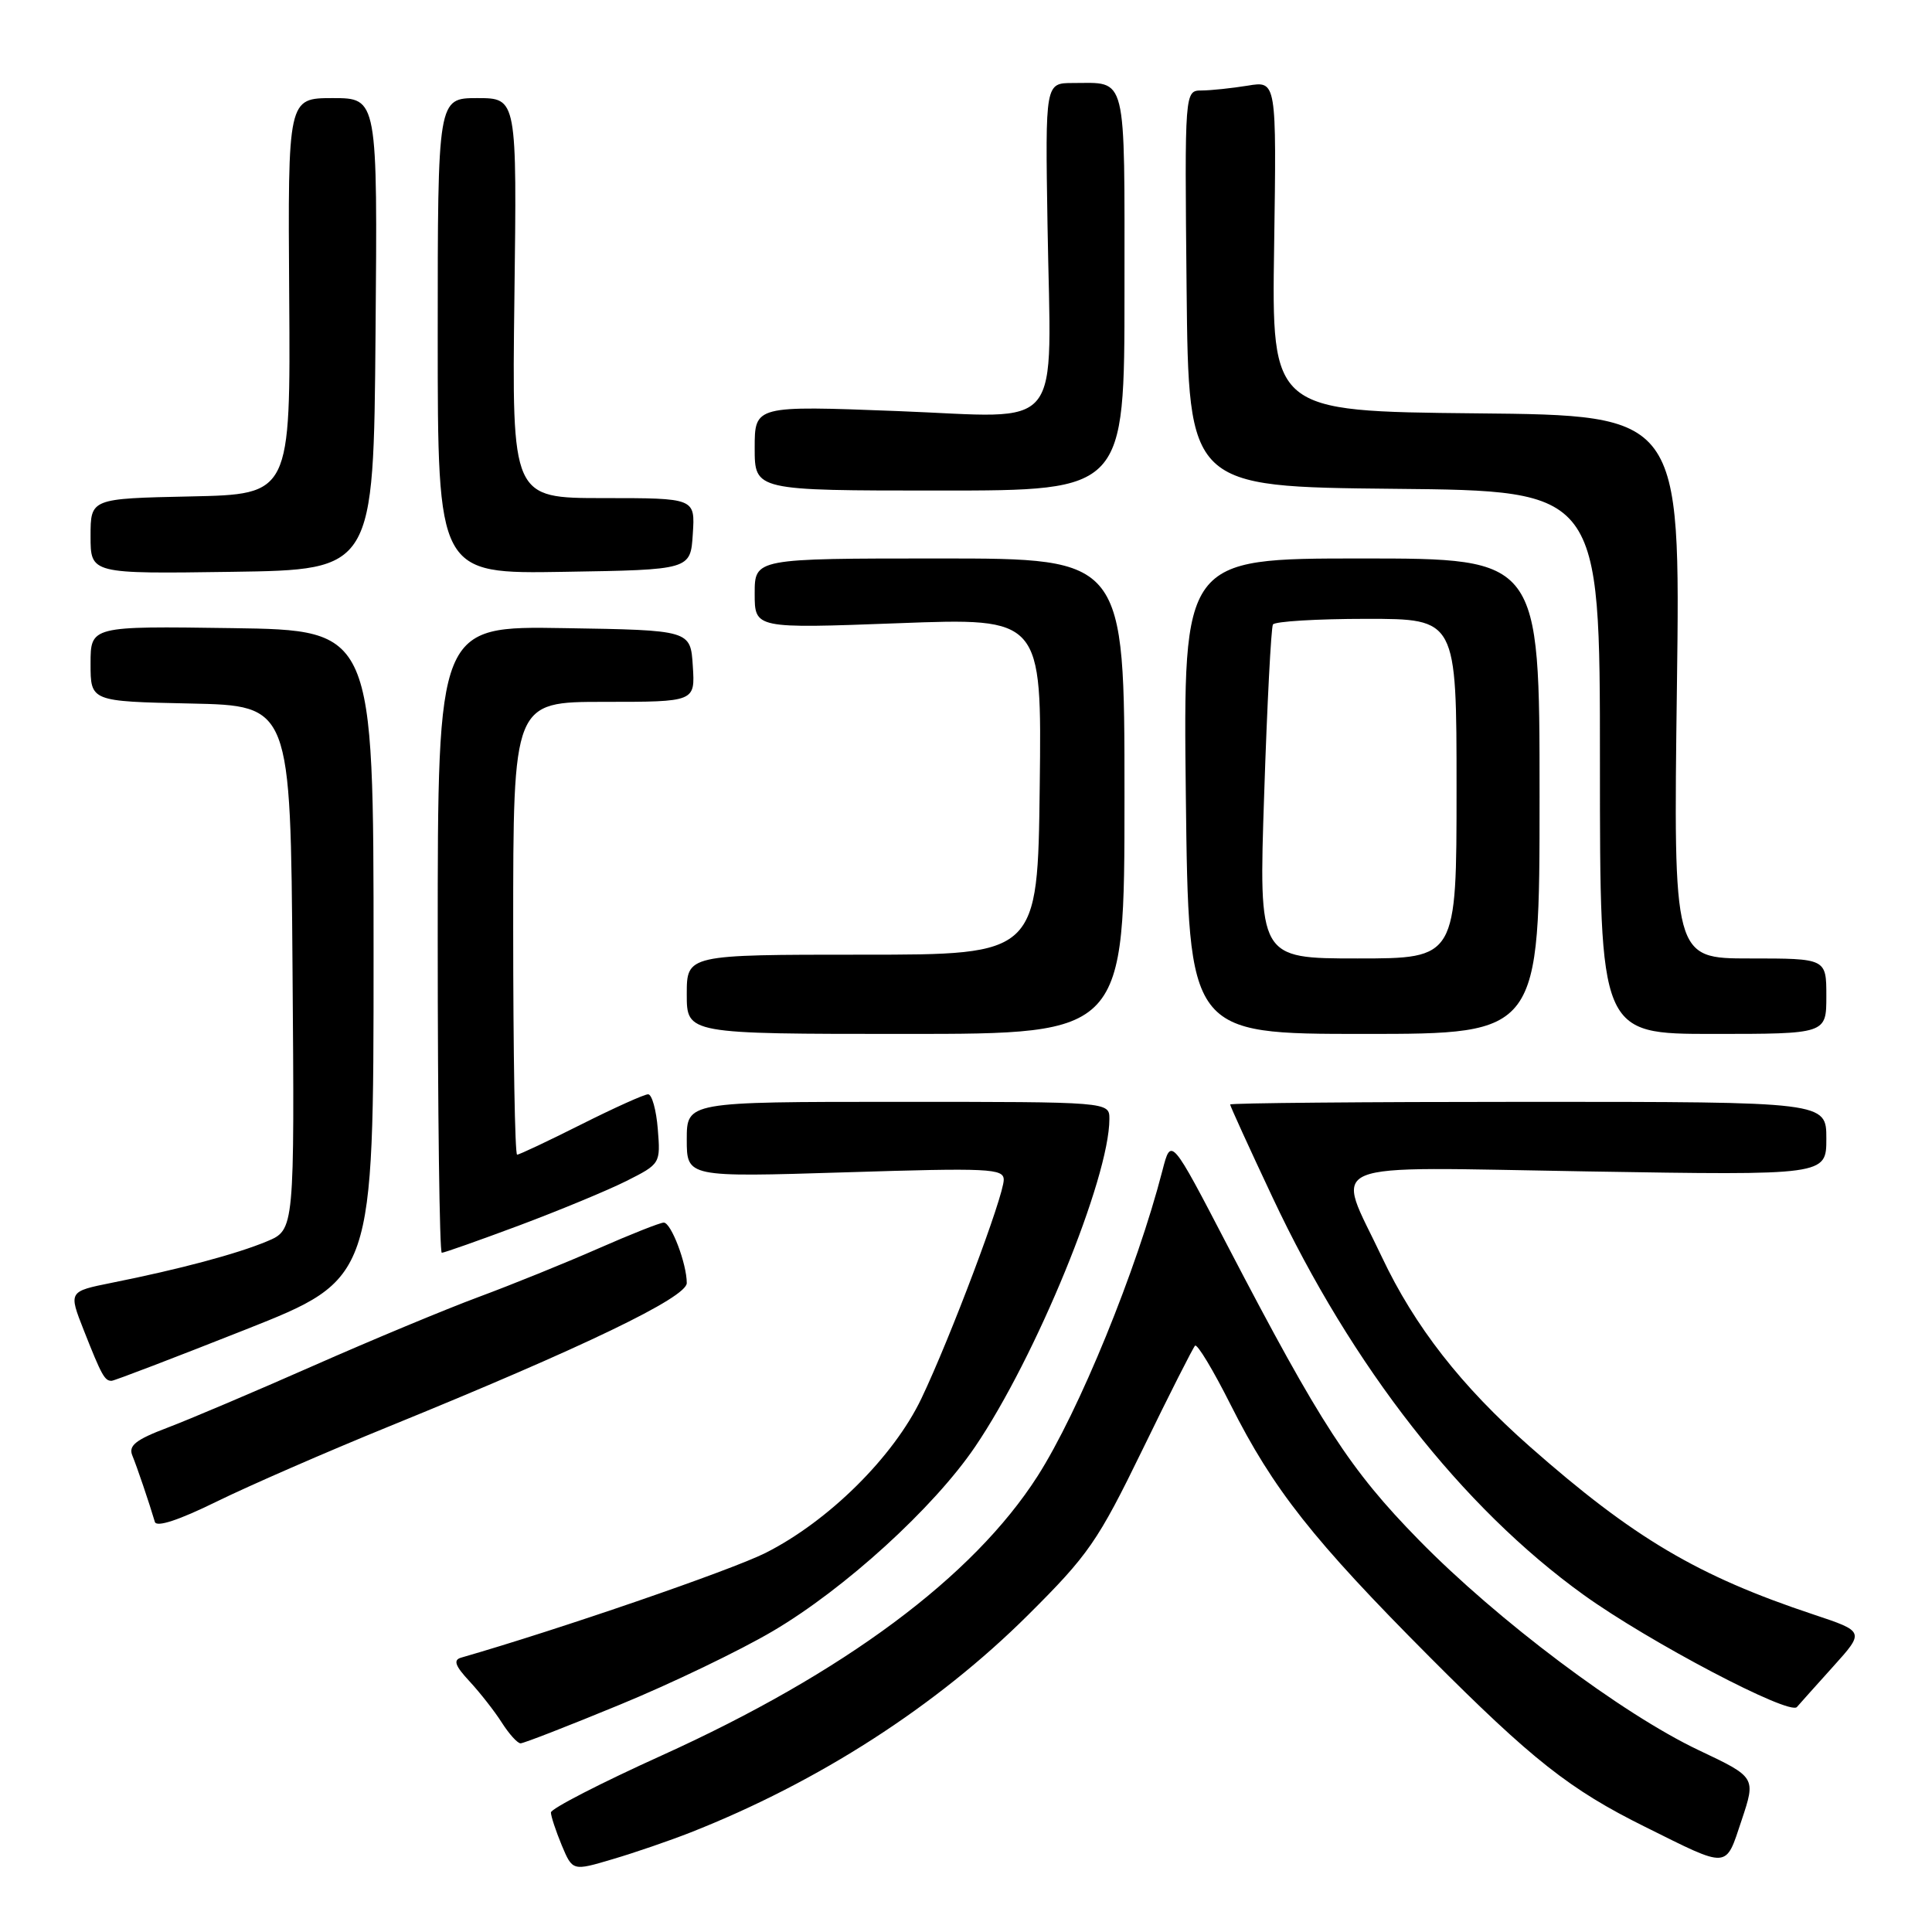 <?xml version="1.0" encoding="UTF-8" standalone="no"?>
<!DOCTYPE svg PUBLIC "-//W3C//DTD SVG 1.1//EN" "http://www.w3.org/Graphics/SVG/1.1/DTD/svg11.dtd" >
<svg xmlns="http://www.w3.org/2000/svg" xmlns:xlink="http://www.w3.org/1999/xlink" version="1.1" viewBox="0 0 256 256">
 <g >
 <path fill="currentColor"
d=" M 91.50 242.81 C 108.46 236.13 124.10 226.06 136.22 214.00 C 144.22 206.04 145.46 204.26 151.39 192.08 C 154.93 184.79 158.07 178.60 158.35 178.31 C 158.64 178.03 160.76 181.55 163.07 186.15 C 168.71 197.36 174.00 204.06 189.46 219.58 C 203.04 233.20 208.00 237.12 217.99 242.07 C 229.22 247.65 228.60 247.69 230.77 241.20 C 232.67 235.50 232.67 235.50 225.09 231.91 C 214.94 227.10 198.43 214.71 188.00 204.05 C 178.91 194.77 175.02 188.79 162.67 165.09 C 155.17 150.67 155.17 150.67 154.03 155.09 C 150.63 168.27 142.97 187.01 137.48 195.60 C 128.94 208.95 111.80 221.68 87.70 232.60 C 79.61 236.26 73.00 239.66 73.00 240.16 C 73.00 240.66 73.65 242.61 74.43 244.50 C 75.87 247.93 75.87 247.93 81.18 246.35 C 84.11 245.49 88.75 243.89 91.50 242.81 Z  M 82.11 225.89 C 88.93 223.09 98.05 218.70 102.39 216.14 C 111.93 210.53 123.71 199.80 129.20 191.71 C 137.27 179.83 147.00 156.08 147.00 148.27 C 147.00 146.00 147.00 146.00 119.00 146.00 C 91.00 146.00 91.00 146.00 91.00 150.99 C 91.00 155.99 91.00 155.99 112.00 155.34 C 131.09 154.74 133.00 154.83 133.00 156.33 C 133.00 158.48 125.93 177.27 122.09 185.31 C 118.40 193.04 109.79 201.56 101.44 205.77 C 96.87 208.07 74.05 215.92 61.09 219.65 C 60.03 219.96 60.31 220.74 62.21 222.78 C 63.60 224.28 65.53 226.74 66.49 228.25 C 67.45 229.76 68.57 231.00 68.98 231.00 C 69.39 231.00 75.30 228.70 82.11 225.89 Z  M 242.89 220.84 C 247.08 216.19 247.08 216.19 240.30 213.93 C 224.96 208.83 216.45 203.79 202.72 191.69 C 193.63 183.68 187.45 175.76 183.10 166.55 C 176.94 153.51 174.24 154.63 210.35 155.22 C 242.00 155.74 242.00 155.74 242.00 150.87 C 242.00 146.00 242.00 146.00 202.50 146.00 C 180.78 146.00 163.00 146.16 163.00 146.35 C 163.00 146.55 165.51 152.06 168.59 158.60 C 179.15 181.10 193.73 199.73 209.83 211.32 C 218.45 217.53 237.11 227.34 238.10 226.19 C 238.42 225.81 240.58 223.41 242.89 220.84 Z  M 51.50 189.03 C 77.30 178.52 91.00 171.92 91.00 170.01 C 91.00 167.45 88.93 162.00 87.95 162.00 C 87.48 162.00 83.56 163.55 79.24 165.45 C 74.92 167.35 67.81 170.23 63.44 171.85 C 59.07 173.47 49.20 177.58 41.50 180.98 C 33.80 184.38 25.11 188.07 22.18 189.18 C 18.00 190.76 17.00 191.55 17.53 192.85 C 18.17 194.41 19.76 199.10 20.52 201.66 C 20.74 202.40 23.70 201.43 28.68 198.98 C 32.98 196.87 43.25 192.39 51.50 189.03 Z  M 32.50 176.19 C 49.50 169.46 49.50 169.46 49.50 126.48 C 49.50 83.50 49.50 83.50 30.75 83.23 C 12.00 82.96 12.00 82.96 12.00 87.95 C 12.00 92.94 12.00 92.94 25.25 93.22 C 38.50 93.50 38.50 93.50 38.76 128.23 C 39.03 162.96 39.03 162.96 35.36 164.49 C 31.39 166.15 23.80 168.18 14.79 169.98 C 9.08 171.13 9.08 171.13 11.10 176.26 C 13.47 182.27 13.88 183.01 14.81 182.96 C 15.19 182.94 23.15 179.89 32.50 176.19 Z  M 68.79 162.38 C 74.13 160.38 80.53 157.73 83.02 156.48 C 87.50 154.22 87.53 154.17 87.16 149.60 C 86.96 147.07 86.38 145.00 85.88 145.00 C 85.37 145.00 81.38 146.80 77.00 149.00 C 72.62 151.20 68.81 153.00 68.52 153.00 C 68.23 153.00 68.00 139.50 68.00 123.00 C 68.00 93.00 68.00 93.00 80.05 93.00 C 92.11 93.00 92.11 93.00 91.80 88.25 C 91.50 83.50 91.50 83.50 74.75 83.23 C 58.00 82.95 58.00 82.95 58.00 124.48 C 58.00 147.31 58.24 166.00 58.54 166.00 C 58.84 166.00 63.46 164.37 68.79 162.38 Z  M 149.00 105.50 C 149.00 74.00 149.00 74.00 124.50 74.00 C 100.00 74.00 100.00 74.00 100.00 78.65 C 100.00 83.29 100.00 83.29 119.02 82.58 C 138.04 81.86 138.04 81.86 137.77 104.18 C 137.50 126.50 137.50 126.50 114.25 126.50 C 91.00 126.50 91.00 126.50 91.00 131.75 C 91.00 137.00 91.00 137.00 120.00 137.00 C 149.00 137.00 149.00 137.00 149.00 105.50 Z  M 204.00 105.50 C 204.00 74.00 204.00 74.00 180.38 74.00 C 156.77 74.00 156.77 74.00 157.13 105.50 C 157.50 137.00 157.50 137.00 180.75 137.00 C 204.00 137.00 204.00 137.00 204.00 105.50 Z  M 242.00 132.00 C 242.00 127.00 242.00 127.00 231.86 127.00 C 221.73 127.00 221.73 127.00 222.20 91.02 C 222.67 55.03 222.67 55.03 195.58 54.77 C 168.50 54.50 168.50 54.50 168.83 32.61 C 169.15 10.71 169.15 10.71 165.33 11.35 C 163.22 11.69 160.48 11.98 159.23 11.99 C 156.97 12.00 156.97 12.00 157.23 38.25 C 157.50 64.50 157.50 64.50 184.75 64.77 C 212.00 65.03 212.00 65.03 212.00 101.02 C 212.00 137.00 212.00 137.00 227.00 137.00 C 242.00 137.00 242.00 137.00 242.00 132.00 Z  M 49.76 44.25 C 50.03 13.00 50.03 13.00 44.09 13.00 C 38.14 13.00 38.14 13.00 38.32 39.25 C 38.50 65.50 38.50 65.50 25.25 65.78 C 12.00 66.06 12.00 66.06 12.00 71.05 C 12.00 76.04 12.00 76.04 30.75 75.77 C 49.50 75.50 49.50 75.50 49.76 44.25 Z  M 91.80 70.75 C 92.11 66.00 92.11 66.00 79.97 66.00 C 67.83 66.00 67.83 66.00 68.16 39.50 C 68.50 13.00 68.50 13.00 63.25 13.00 C 58.00 13.00 58.00 13.00 58.00 44.52 C 58.00 76.05 58.00 76.05 74.75 75.77 C 91.50 75.50 91.50 75.50 91.80 70.75 Z  M 149.00 38.61 C 149.00 9.34 149.41 11.00 142.17 11.00 C 138.50 11.00 138.50 11.00 138.80 29.75 C 139.26 57.92 141.34 55.33 118.94 54.47 C 100.00 53.74 100.00 53.74 100.00 59.37 C 100.00 65.00 100.00 65.00 124.50 65.00 C 149.00 65.00 149.00 65.00 149.00 38.61 Z  M 167.51 105.25 C 167.90 93.29 168.43 83.16 168.67 82.75 C 168.92 82.34 174.49 82.00 181.06 82.00 C 193.00 82.00 193.00 82.00 193.00 104.50 C 193.00 127.00 193.00 127.00 179.89 127.00 C 166.78 127.00 166.78 127.00 167.51 105.25 Z "/>
</g>
</svg>